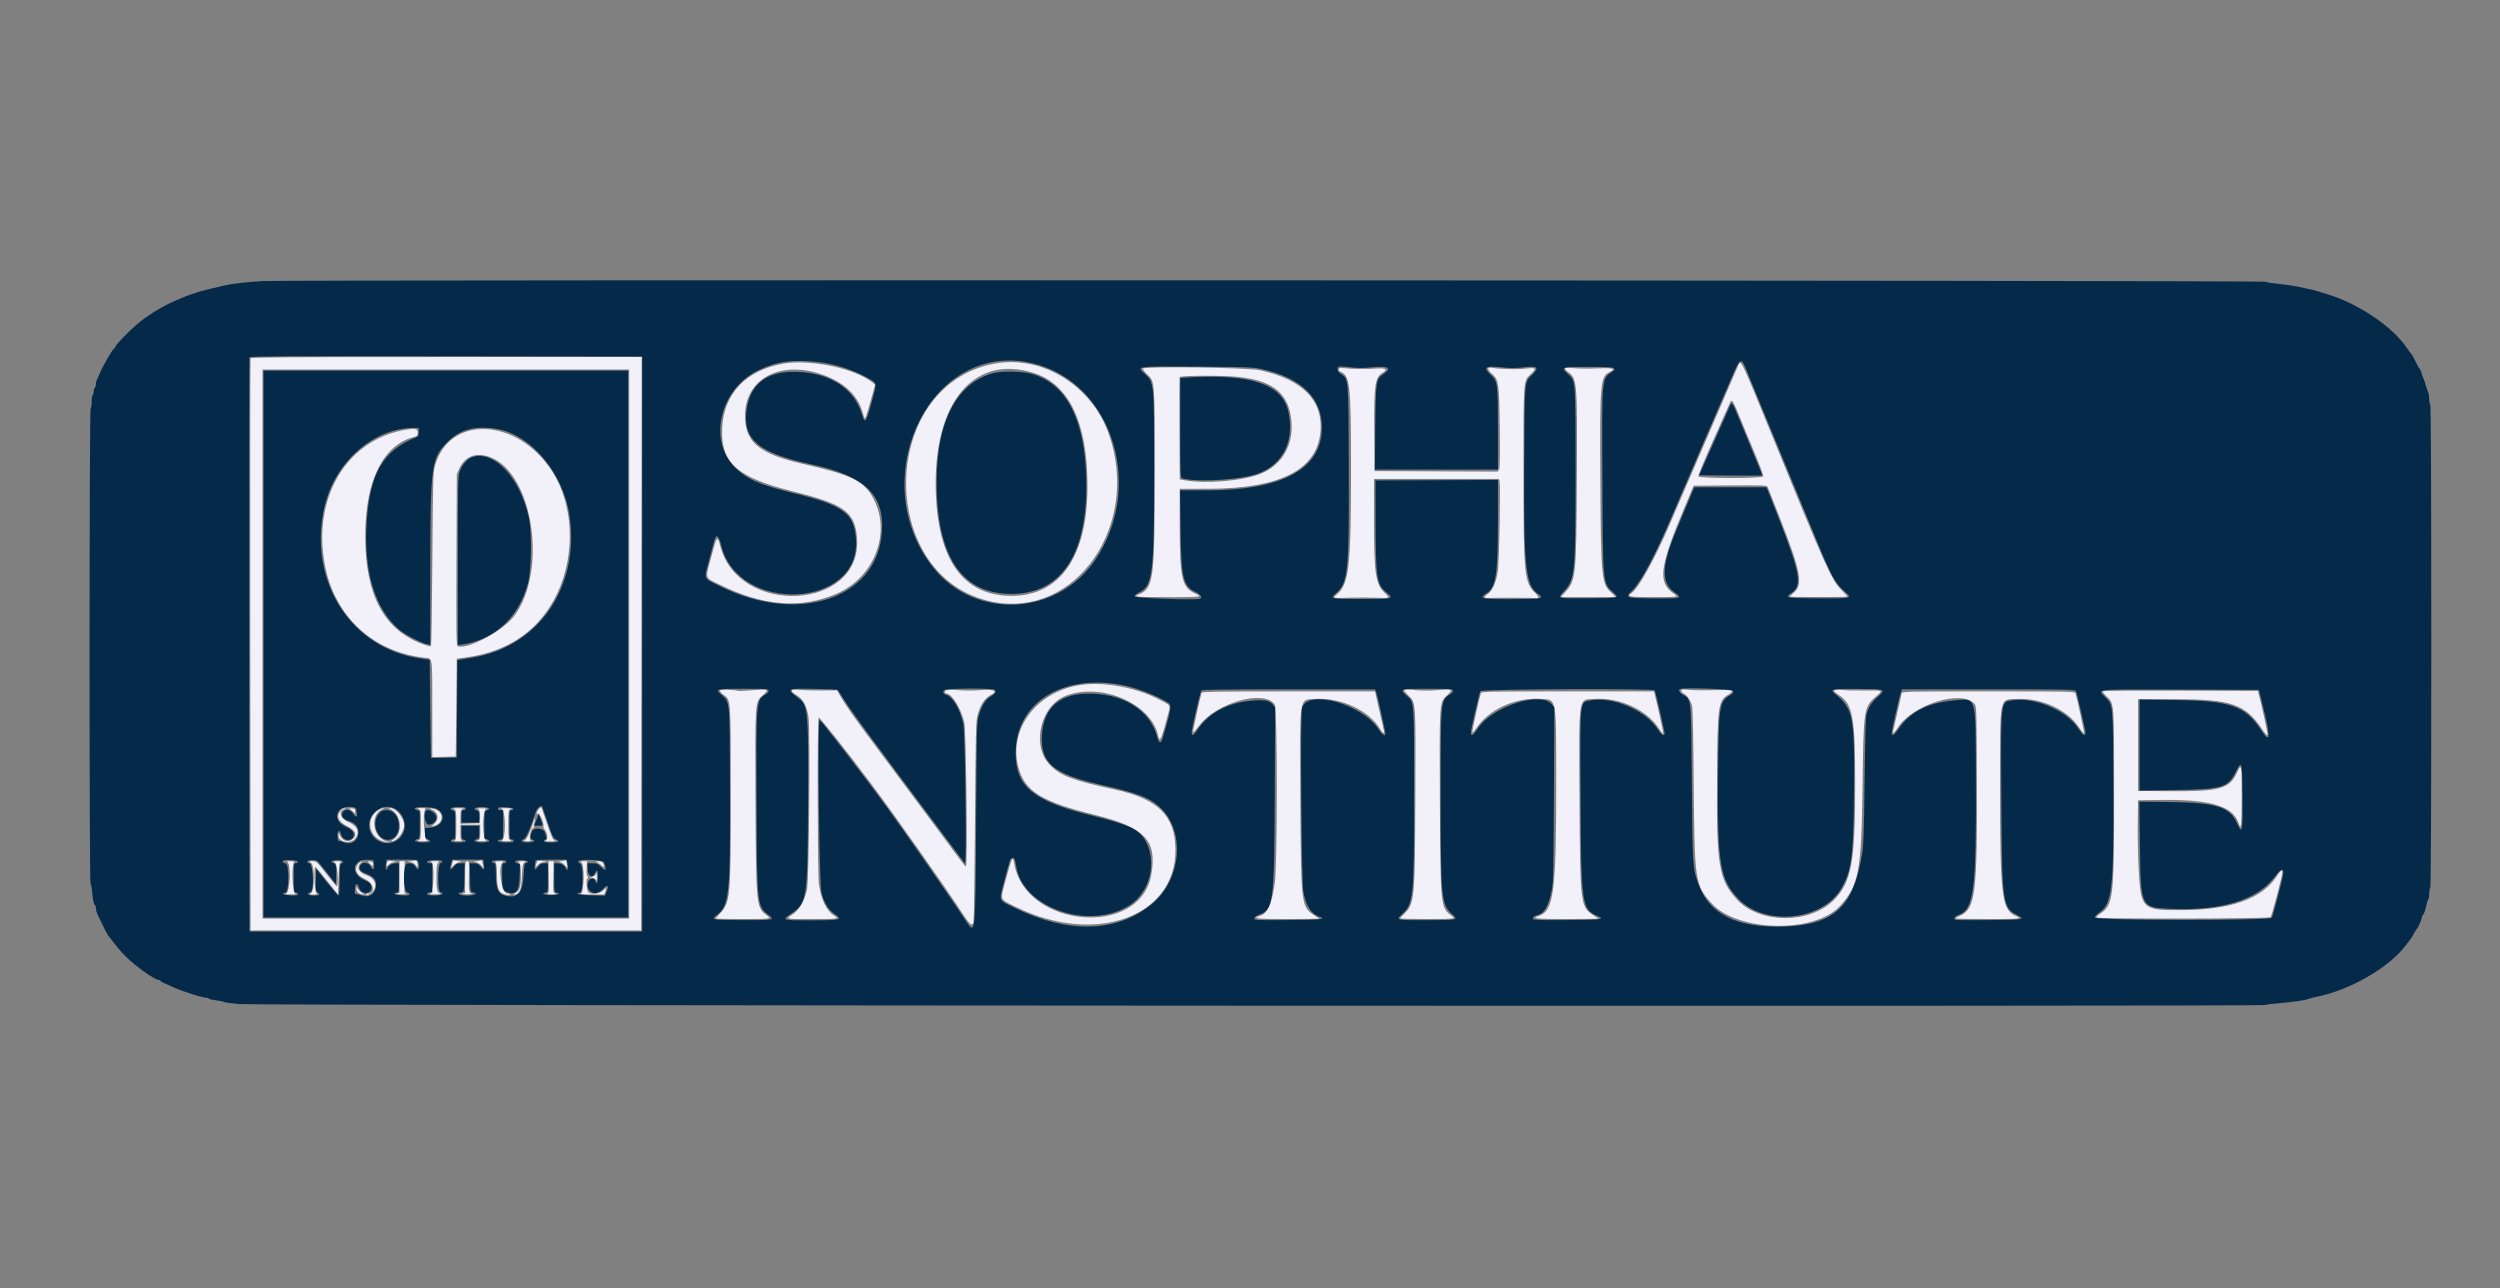 <svg id="eLjaEmurJcC1" xmlns="http://www.w3.org/2000/svg" xmlns:xlink="http://www.w3.org/1999/xlink" viewBox="0 0 1987 1024" shape-rendering="geometricPrecision" text-rendering="geometricPrecision"><rect x="0" y="0" width="1987" height="1024" fill="#808080" stroke="none"/><path d="M199.087,284.803c-.214.566-.298,103.118-.179,227.889l.209,226.851h310.476l.417-455.778h-155.263c-123.45,0-155.347.214-155.66,1.038Zm422.977,4.327c-29.359,5.33-46.83,23.899-48.081,51.117-1.277,27.64,11.709,39.224,56.462,50.381c40.973,10.218,49.244,16.309,50.729,37.366c4.014,56.969-94.002,62.557-108.632,6.19-2.325-8.952-2.742-8.46-7.297,8.584-4.804,17.983-5.435,15.862,6.468,21.768c34.639,17.188,64.331,19.617,92.706,7.586c30.014-12.727,44.088-47.704,30.183-75.011-7.516-14.754-16.671-19.354-56.675-28.469-32.727-7.456-44.341-16.219-45.687-34.46-2.429-32.955,28.549-49.756,64.793-35.141c14.987,6.041,24.634,15.603,28.449,28.191c1.883,6.214,1.734,5.946,2.533,4.525.392-.7,2.245-6.845,4.123-13.661l3.408-12.389-1.903-1.545c-14.083-11.426-49.949-18.956-71.578-15.032Zm168.069-.05c-92.457,17.595-93.585,170.548-1.396,189.206c66.556,13.467,118.135-61.057,92.457-133.599-13.651-38.569-53.317-62.791-91.061-55.607Zm591.27,1.61c-.671,1.61-11.883,27.63-24.908,57.818-13.03,30.193-26.333,61.042-29.562,68.558-11.644,27.064-24.788,50.754-30.094,54.231-4.362,2.856-2.171,3.284,17.024,3.308c19.091.025,20.462-.164,17.074-2.384-13.651-8.947-12.33-20.68,7.69-68.404l7.471-17.799l29.006-.219c26.984-.204,29.061-.114,29.781,1.242.427.8,5.32,13.144,10.869,27.426c15.588,40.108,17.367,50.014,10.124,56.442-1.917,1.704-3.487,3.229-3.487,3.393c0,.273,44.142.268,45.811,0c.378-.06-1.575-2.375-4.347-5.141-8.311-8.311-11.555-15.549-58.434-130.335-21.987-53.839-21.793-53.456-24.018-48.136Zm-473.16,2.33c.005.606,1.47,2.524,3.269,4.262c6.513,6.319,6.254,3.04,6.254,79.626c0,84.4-.849,90.664-12.956,95.681-4.337,1.793-1.719,2.017,23.79,2.017c26.274,0,27.466-.154,21.584-2.757-10.844-4.794-12.548-12.071-12.548-53.536v-29.796l23.184-.065c57.366-.154,86.58-15.39,88.746-46.278c1.694-24.242-14.356-40.322-47.764-47.843-9.91-2.235-93.56-3.403-93.56-1.311Zm155.888.437c-.323.844-.07,1.54.651,1.783c8.226,2.732,8.991,9.235,9.016,76.7.03,78.503-1.555,92.472-11.376,100.569-3.542,2.921-3.005,3.06,9.751,2.529c5.693-.238,14.823-.243,20.288-.01c12.677.541,12.543.611,7.819-4.113-7.138-7.138-8.216-14.873-8.226-59.025l-.01-31.256h99.322l.551,2.206c.81,3.214-.293,61.479-1.321,70.242-1.053,8.937-4.54,16.945-8.356,19.2-2.827,1.674-2.757,3.229.134,2.991c4.958-.407,37.332-.248,38.032.184c2.851,1.759,3.04-1.123.248-3.76-9.275-8.743-9.801-13.894-9.801-95.612c0-76.357-.258-72.949,5.966-78.935c4.729-4.545,3.999-5.181-4.724-4.148-6.304.75-19.9.422-25.588-.611-4.496-.815-4.933,1.023-1.043,4.401c5.777,5.022,6.075,6.989,6.547,43.362.288,22.603.139,31.624-.551,32.92l-.954,1.778-98.046-.427-.219-31.013c-.263-37.6.556-43.477,6.552-47.018c4.312-2.548,2.722-3.989-3.87-3.517-7.993.571-21.54.452-26.299-.233-3.284-.477-4.054-.333-4.496.815Zm179.907-.686c-.288.467.641,1.704,2.062,2.752c7.471,5.494,7.571,6.652,7.183,84.285-.392,78.91-.676,81.573-9.672,91.334l-3.194,3.462h21.853c12.022,0,21.857-.094,21.857-.209s-1.475-1.54-3.279-3.169c-8.013-7.243-8.405-11.162-8.902-88.647-.502-78.324-.109-83.024,7.273-86.839c5.767-2.986,2.841-3.562-14.133-2.807-4.327.194-10.715.045-14.197-.333-4.158-.447-6.508-.392-6.85.169ZM500.074,511.863v218.162h-291.435v-436.325h291.435v218.162ZM821.856,296.522c28.017,9.011,42.528,39.706,42.498,89.909-.03,55.915-21.699,87.182-60.431,87.182-38.345,0-58.782-28.464-60.212-83.868-1.808-70.088,30.446-108.567,78.145-93.222Zm161.731,2.98c26.582,2.707,39.09,11.873,42.309,30.988c3.517,20.889-5.489,38.36-23.681,45.935-14.053,5.852-43.765,8.375-61.266,5.196l-3.313-.601-.214-40.138c-.119-22.081-.04-40.61.179-41.177.492-1.287,33.929-1.436,45.985-.204Zm401.159,36.84c3.929,9.563,9.379,22.727,12.106,29.259c2.727,6.527,4.759,12.399,4.516,13.04-.676,1.759-50.839,1.734-51.514-.025-.253-.656,4.665-12.667,10.924-26.701c6.259-14.029,12.27-27.521,13.358-29.98c2.519-5.688,2.141-6.205,10.611,14.406ZM320.823,341.856c-46.06,8.634-72.701,54.405-62.552,107.464c7.749,40.496,38.221,68.866,78.806,73.372c7.009.78,6.488-2.474,6.503,40.734l.015,38.32l18.629-.467.825-77.743l7.869-1.103c34.252-4.824,58.876-22.394,72.368-51.648c14.317-31.038,12.444-70.351-4.59-96.446-27.988-42.87-82.105-44.872-93.192-3.448-1.227,4.585-1.441,13.159-1.853,73.635-.258,37.64-.745,68.712-1.078,69.05-.333.333-3.274-.378-6.527-1.58-31.018-11.45-45.727-39.04-45.757-85.825-.03-44.266,14.207-72.82,39.438-79.094c1.927-.482,2.275-.998,2.275-3.373c0-3.174-2.181-3.537-11.177-1.848Zm68.692,21.45c34.137,12.777,45.985,90.073,19.334,126.128-8.778,11.868-37.287,27.148-45.081,24.157-1.098-.422-1.212-8.549-.984-68.578l.263-68.106l1.922-4.247c4.595-10.154,13.418-13.517,24.545-9.354ZM855.671,544.932c-33.203,6.572-53.928,35.464-46.338,64.599c5.022,19.279,18.181,27.56,60.411,38.017c40.411,10.005,50.322,20.551,45.215,48.116-9.265,50.044-100.405,41.902-108.94-9.727-1.058-6.403-1.724-4.992-7.064,14.972-4.029,15.077-4.744,13.418,8.589,19.98c62.955,30.973,127.052,7.953,126.709-45.508-.174-27.014-13.666-40.377-48.365-47.903-33.874-7.347-43.283-10.944-51.713-19.796-14.734-15.464-7.099-47.123,13.214-54.798c28.345-10.705,67.813,6.527,73.088,31.907c1.252,6.026,2.802,2.628,8.057-17.665c1.843-7.119,2.464-6.309-9.265-12.136-19.155-9.518-45.384-13.666-63.6-10.059Zm-283.566,3.974c0,.631,1.152,1.997,2.568,3.045c6.413,4.739,6.125.974,6.125,79.964c0,82.577-.238,85.115-8.808,94.409-1.759,1.908-3.199,3.616-3.199,3.79c0,.179,9.687.323,21.525.323c22.449,0,23.02-.089,19.155-2.946-8.495-6.284-8.644-7.759-8.996-90.425-.353-81.777-.571-78.781,6.135-84.812c4.958-4.461,4.222-4.764-8.808-3.651-5.514.472-10.482.715-11.033.541-3.577-1.118-14.664-1.297-14.664-.238Zm57.748-.546c-1.138,1.143-.651,1.734,3.557,4.352c4.923,3.06,7.839,8.46,9.16,16.949c1.485,9.533.482,130.668-1.138,137.369-2.563,10.621-6.259,16.562-12.821,20.63-4.411,2.737-3.532,2.881,17.178,2.827c21.033-.055,21.52-.139,16.959-2.956-5.902-3.646-10.213-12.722-11.922-25.096-1.113-8.038-1.257-132.203-.154-132.203c1.093,0,22.473,27.009,41.614,52.572c18.842,25.166,59.308,82.611,72.443,102.834c6.13,9.448,7.849,10.879,9.001,7.491.348-1.028.884-37.257,1.192-80.52.502-69.745.72-79.243,1.952-83.868c2.285-8.609,5.653-13.77,10.7-16.403c5.986-3.13,2.375-4.774-8.356-3.8-4.843.437-11.753.457-16.453.04-4.456-.392-8.942-.517-9.965-.278-1.977.462-2.623,2.891-.77,2.891c4.451,0,11.634,11.421,14.396,22.886c1.52,6.314,2.722,114.548,1.272,114.548-.392,0-2.548-2.514-4.794-5.589-5.569-7.62-38.261-51.554-64.539-86.725-20.501-27.436-26.467-35.906-31.053-44.102l-1.977-3.537-12.051.129c-6.627.07-14.471-.139-17.431-.472-2.961-.328-5.663-.318-6.001.03Zm486.205.377c0,.477,1.451,2.245,3.229,3.934c6.17,5.872,5.996,3.328,5.643,82.279-.363,81.022-.596,83.337-9.344,91.816-1.56,1.515-2.841,2.961-2.841,3.214c0,.248,9.687.457,21.525.457c22.424,0,22.995-.084,19.21-2.782-8.45-6.016-8.644-7.958-9.056-89.119-.412-81.966-.551-79.904,5.728-85.865c5.112-4.853,4.371-5.211-8.44-4.083-4.938.432-11.57.462-15.32.07-8.937-.934-10.333-.924-10.333.079Zm220.229.293c0,.75.939,1.793,2.091,2.32c2.265,1.033,4.913,4.814,6.388,9.125.641,1.863,1.093,22.399,1.441,65.23.616,74.842,1.093,77.932,14.262,92.343c20.804,22.767,81.583,24.033,101.866,2.126c15.002-16.209,17.168-27.62,18.003-94.886.765-61.941.974-63.337,10.76-71.767c5.738-4.938,5.703-4.958-8.475-4.689-6.945.134-15.325-.07-18.629-.442-6.999-.795-8.132.522-3.12,3.621c11.828,7.307,13.661,17.153,13.641,73.277-.02,59.487-3.095,76.009-16.731,89.859-19.155,19.453-59.11,19.374-77.192-.154-14.52-15.688-16.403-27.073-15.931-96.332.392-58.355.874-61.782,9.339-66.78c1.61-.949,2.782-2.146,2.608-2.658-.318-.939-2.007-.989-19.622-.571-4.784.114-11.396-.06-14.699-.392-5.266-.522-6.001-.427-6.001.77Zm334.986.363c-.238.387,1.038,2.131,2.832,3.885c6.443,6.294,6.19,3.035,6.185,79.05-.005,81.677-.626,86.963-10.973,93.823-1.942,1.287-3.318,2.687-3.06,3.105.785,1.272,137.429,1.008,138.417-.268.954-1.227,9.334-33,9.334-35.394c0-2.697-1.321-1.913-4.128,2.464-11.878,18.509-37.073,27.342-78.006,27.342-29.493,0-30.491-1.058-32.155-34.137-.487-9.687-.775-25.618-.636-35.409l.253-17.799l17.387-.253c39.8-.576,57.992,4.769,62.473,18.36c2.086,6.309,2.524,2.673,2.524-21.003c0-25.856-.229-26.989-3.815-18.996-5.807,12.946-13.84,15.067-55.384,14.664l-23.184-.224v-72.86h29.806c44.207,0,55.424,3.875,68.772,23.76c2.618,3.895,4.158,5.559,4.327,4.67.238-1.217-3.701-19.597-6.622-30.913l-1.068-4.138-61.424-.214c-33.78-.114-61.613.104-61.852.487ZM955.048,550.57c-1.197,3.651-7.104,30.72-6.865,31.435.164.487,2.275-1.788,4.699-5.052c13.691-18.47,52.16-29.304,60.237-16.969c2.295,3.502,2.295,127.995,0,142.635-2.633,16.82-5.579,23.184-11.704,25.28-6.413,2.196-3.452,2.538,21.843,2.538c14.078,0,25.449-.144,25.275-.318-.174-.179-2.096-1.48-4.277-2.901-10.064-6.557-10.288-8.48-10.74-92.502-.457-84.032-1.326-78.434,12.27-79.223c20-1.157,42.443,9.27,50.883,23.641c2.23,3.79,3.964,4.675,3.244,1.654-.243-1.023-1.739-7.64-3.328-14.694-1.585-7.059-3.075-13.671-3.313-14.699l-.427-1.863h-68.732c-54.251,0-68.796.219-69.065,1.038Zm221.942.413c-1.495,4.913-7.119,30.427-6.865,31.177.169.497,1.57-.959,3.115-3.234c10.427-15.39,31.112-24.759,51.758-23.442c12.354.785,11.838-2.091,11.883,66.079.06,87.177-1.903,102.318-13.775,106.401-6.19,2.126-3.08,2.474,22.036,2.474c14.078,0,25.454-.144,25.28-.318-.174-.179-2.101-1.48-4.277-2.901-10.059-6.547-10.333-8.932-10.765-93.237-.427-83.148-1.267-77.634,11.972-78.483c20.139-1.292,41.614,8.644,51.286,23.725c1.56,2.439,3.025,4.252,3.249,4.029.343-.343-3.611-18.892-6.443-30.198l-.879-3.522h-68.563c-64.579,0-68.593.084-69.01,1.451Zm334.519,0c-.318,1.143-4.138,17.943-6.771,29.806-.661,2.976.666,2.166,3.313-2.022c11.843-18.743,50.853-31.038,61.3-19.324c1.614,1.813,1.659,3.209,1.903,62.001.363,87.494-1.217,100.544-12.871,106.098-2.389,1.138-4.347,2.255-4.347,2.484-.005.224,11.545.412,25.663.412c26.984,0,27.684-.079,22.275-2.519-11.058-4.987-12.335-15.747-12.33-104.285c0-71.255-.72-67.5,13.045-68.126c19.796-.904,40.148,8.326,49.656,22.528c2.116,3.149,3.979,5.325,4.143,4.829.248-.75-5.449-27.014-6.92-31.882-.407-1.366-4.421-1.451-69.04-1.451-64.634,0-68.632.084-69.02,1.451ZM428.784,642.501c-.73.556-1.624,1.937-1.982,3.07-.571,1.798-.492,1.922.626.998c1.316-1.093,5.673,9.125,4.421,10.372-.273.278.015,1.093.641,1.813c2.434,2.802,3.378,7.68,1.714,8.897-1.321.964-.889,1.098,3.408,1.053c3.621-.04,4.451-.243,3.144-.77-1.391-.561-2.697-3.492-6.07-13.606-2.365-7.094-4.362-12.881-4.436-12.866s-.735.482-1.465,1.038ZM270.879,644.18c-4.178,4.446-2.067,9.066,5.926,12.965c6.527,3.189,7.382,7.685,2.032,10.725-2.837,1.61-6.686-.005-8.43-3.532l-1.292-2.618-.02,2.598c-.035,5.166,9.622,6.766,13.219,2.191c3.905-4.958,1.952-9.91-5.117-13.01-6.662-2.921-8.644-8.42-3.746-10.392c1.182-.477,1.371-.76.532-.79-.715-.03-2.116.81-3.105,1.863Zm6.572-1.684c.179.099,1.346,1.083,2.598,2.186l2.275,2.007v-2.007c0-1.654-.452-2.037-2.598-2.186-1.426-.104-2.449-.104-2.275,0Zm23.417,1.341c-11.316,6.9-7.481,23.388,5.882,25.28l3.313.472-3.179-1.038c-11.098-3.616-12.911-21.296-2.618-25.504c1.078-.442,1.222-.695.412-.73-.681-.025-2.399.656-3.81,1.52Zm9.195-.78c8.882,3.701,10.606,19.225,2.668,24.063-1.47.899-2.156,1.629-1.525,1.634c4.183.01,10.035-7.521,10.035-12.916c0-5.723-6.513-13.661-11.093-13.522-1.704.05-1.709.065-.084.74Zm22.558.06c1.808.725,1.863,1.093,1.863,12.394s-.055,11.664-1.863,12.389c-1.386.561-.487.745,3.522.72c3.487-.02,4.65-.233,3.308-.606-2.325-.646-3.666-22.086-1.54-24.649.745-.894.149-1.093-3.12-1.048-3.254.04-3.671.194-2.171.8Zm10.7.353c5.037,2.191,5.926,7.476,1.893,11.247l-2.524,2.355l2.603-.745c7.556-2.166,7.67-11.108.169-13.189-4.287-1.192-5.291-1.038-2.141.333Zm17.452-.353c1.813.725,1.863,1.078,1.863,12.722c0,11.758-.035,11.982-1.863,12.335-1.023.194.373.363,3.105.373s4.317-.154,3.517-.363c-1.212-.318-1.446-1.366-1.446-6.527v-6.145h15.727v5.822c0,5.261-.179,5.892-1.863,6.567-1.406.566-.646.74,3.105.705c2.732-.02,4.367-.204,3.626-.397-3.358-.899-3.378-24.5-.02-25.389.75-.204-.874-.363-3.606-.363s-4.312.169-3.517.378c1.783.467,2.469,2.976,2.126,7.774l-.263,3.661-15.315.477v-5.44c0-4.868.194-5.519,1.863-6.19c1.391-.561.512-.75-3.522-.75-4.029,0-4.913.189-3.517.75Zm37.962-.045c3.428,1.386,3.433,24.441.01,25.116-.964.189.671.368,3.631.402c3.984.045,4.898-.134,3.517-.69-1.808-.725-1.863-1.088-1.863-12.389s.055-11.669,1.863-12.394c1.396-.561.512-.75-3.517-.75-3.77,0-4.858.214-3.641.705Zm25.563,9.27c-2.399,7.879-5.713,14.948-7.307,15.593-1.346.541-.77.705,2.36.671c2.275-.02,3.487-.214,2.687-.422-2.211-.576-.392-10.189,1.927-10.189.392,0,.522-.497.293-1.103-.233-.601-.025-2.146.462-3.423.487-1.282.72-2.494.522-2.692s-.626.507-.944,1.565ZM307.669,685.585c-.83,3.1-.566,3.388,1.411,1.53c1.053-.989,2.792-1.798,3.865-1.798c2.692,0,1.853-.502-1.768-1.063-2.608-.402-3.09-.214-3.507,1.331Zm18.951-1.098c-3.11.556-3.154.601-.681.71c1.764.079,3.194.835,4.347,2.3c1.575,2.002,1.714,2.042,1.714.482c0-2.106-.825-4.362-1.535-4.203-.293.065-2.022.383-3.845.71Zm33.532-.561c0,.084-.363,1.431-.81,2.981l-.81,2.822l2.305-2.206c1.267-1.212,3.184-2.206,4.257-2.206c1.078,0,1.803-.134,1.61-.298-.373-.323-6.552-1.356-6.552-1.093Zm18.628.561c-2.648.472-2.846.616-.994.71c1.336.07,3.224,1.078,4.471,2.394l2.156,2.275-.532-2.067c-.288-1.138-.532-2.538-.537-3.105-.005-.571-.293-.984-.631-.919-.343.065-2.111.383-3.934.71Zm48.151-.154c-.174.313-.556,1.58-.854,2.817l-.537,2.245l2.042-2.042c1.167-1.162,3.005-2.037,4.287-2.037c1.232,0,2.091-.134,1.898-.298-.74-.636-6.542-1.217-6.835-.686Zm18.912.154c-2.479.442-2.752.621-1.093.71c1.401.075,3.03,1.108,4.431,2.807c1.222,1.48,1.992,2.012,1.719,1.177-.278-.835-.502-2.419-.502-3.522c0-1.098-.283-1.947-.621-1.883-.343.065-2.111.383-3.934.71Zm-217.358.795c3.015,1.908,2.091,23.596-1.058,24.863-1.326.537-.368.73,3.567.73c4.029,0,4.913-.189,3.517-.75-2.186-.874-2.951-22.563-.869-24.644.775-.775.179-.989-2.687-.979-2.603.005-3.328.238-2.469.78Zm19.066.859c2.648,2.648,2.499,21.674-.184,23.551-1.788,1.252-1.739,1.287,1.714,1.287c3.234,0,3.438-.114,2.255-1.302-1.426-1.426-2.002-21.584-.591-20.71.387.238,4.58,5.286,9.314,11.207l8.604,10.77.417-12.434c.328-9.826.671-12.598,1.654-13.214.889-.561.194-.79-2.459-.795-3.587-.015-3.646.025-1.863,1.272c1.848,1.297,2.991,18.643,1.217,18.554-.343-.02-4.093-4.491-8.336-9.935-7.188-9.235-7.908-9.905-10.556-9.905h-2.841l1.654,1.654Zm37.401.264c-3.845,4.093-1.823,9.22,4.744,12.046c7.258,3.12,9.279,11.704,2.757,11.704-.507,0-1.118.318-1.361.705-1.053,1.704,3.85-.283,5.325-2.161c3.825-4.858,1.525-10.874-4.983-13.035-6.244-2.071-8.36-6.13-4.968-9.523.909-.909,1.346-1.654.969-1.654-.373,0-1.49.864-2.484,1.917Zm8.137-.825c.681.581,1.709,1.575,2.275,2.216.864.969,1.038.82,1.038-.894c0-1.649-.447-2.086-2.28-2.211-1.932-.134-2.086,0-1.033.889Zm24.426,11.495v12.588l-2.071.576c-1.272.353.164.566,3.726.546c3.189-.015,4.938-.194,3.895-.392-1.903-.368-1.903-.383-1.659-13.139l.248-12.767h-4.138v12.588Zm25.528-11.545c2.638,1.927,1.649,23.944-1.108,24.709-1.292.363.104.581,3.726.596c3.189.005,5.236-.184,4.555-.427-2.822-1.008-3.313-2.971-3.313-13.189c0-8.107.263-10.392,1.302-11.43c1.182-1.182.944-1.302-2.643-1.302-3.368,0-3.736.149-2.519,1.043Zm26.632,11.545v12.588l-2.071.576c-1.272.353.164.566,3.726.546c3.189-.015,4.958-.194,3.934-.387-2.548-.492-2.871-2.419-2.553-15.062.263-10.392.204-10.849-1.381-10.849s-1.654.551-1.654,12.588Zm24.256-11.594c.631.631.994,3.86.998,8.902.005,9.275,1.033,13.696,3.557,15.265c2.31,1.436,7.471,2.444,6.781,1.321-.278-.447-1.202-.815-2.052-.815-4.694,0-7.864-22.25-3.532-24.773c1.128-.656.541-.849-2.648-.869s-3.88.194-3.105.969Zm18.733.308c1.018,1.013,1.302,3.184,1.302,9.895c0,9.771-.889,12.553-4.53,14.143-1.431.621-1.903,1.103-1.103,1.123c4.426.099,6.026-3.373,6.463-14.038.358-8.738.626-10.233,2.022-11.252c1.48-1.078,1.326-1.172-1.922-1.172-3.209,0-3.413.119-2.23,1.302Zm23.492,11.465c.243,12.757.243,12.772-1.659,13.139-1.043.199.522.387,3.482.422c4.068.045,4.913-.124,3.477-.705-1.888-.755-1.903-.889-1.659-13.194l.248-12.429h-4.138l.248,12.767Zm26.184-11.465c2.365,2.365,1.878,23.358-.561,24.336-1.267.512,1.376.77,8.301.805l10.164.05.805-2.121c1.311-3.443.954-3.691-1.61-1.128-2.529,2.529-8.798,3.418-11.599,1.649-1.525-.969-2.31-10.348-.934-11.202.725-.447.725-.874-.005-1.754-.606-.73-.84-3.179-.626-6.552l.343-5.385h-2.787c-2.533,0-2.673.119-1.49,1.302Zm12.479-.338c.914.507,2.494,1.679,3.522,2.603c1.987,1.803,2.489.815,1.003-1.967-.581-1.083-1.719-1.59-3.517-1.575-2.394.025-2.499.119-1.008.939Zm-1.242,9.364c0,.666-1.207,1.565-2.687,1.992-2.588.75-2.608.78-.457.854c1.232.04,2.618.725,3.08,1.52.671,1.152.849.725.869-2.067.015-1.937-.164-3.522-.387-3.522-.229,0-.417.551-.417,1.222ZM283.218,706.434c-.07,2.593,3.582,5.216,5.936,4.267.681-.273.586-.442-.268-.482-1.406-.07-4.406-3.005-5.146-5.032-.253-.686-.487-.124-.522,1.247Z" fill="#f2f0f8"/><path d="M209.052,223.379c-11.992.69-25.434,2.166-29.388,3.224-1.595.422-6.438,1.56-10.765,2.519-22.384,4.968-44.361,15.424-59.904,28.494-5.916,4.978-17.089,16.478-17.094,17.595c0,.532-.303,1.093-.671,1.242-1.684.695-10.074,15.265-12.787,22.215-.447,1.143-1.138,2.717-1.54,3.507-.402.795-.735,2.355-.735,3.472s-.373,2.26-.825,2.543c-.457.283-.83,1.585-.83,2.896c0,1.316-.373,2.618-.83,2.901-.452.278-.825,2.702-.825,5.38s-.373,5.102-.83,5.38c-1.083.671-1.152,377.956-.07,377.956.417,0,.949,2.325,1.182,5.171.601,7.268,1.426,11.386,2.29,11.386.407,0,.735,1.083.735,2.404c0,1.326.7,3.84,1.555,5.589.859,1.754,2.812,5.782,4.347,8.952c1.535,3.174,3.085,6.155,3.438,6.627c7.645,10.154,10.253,13.283,14.729,17.695c7.759,7.65,22.886,18.345,25.946,18.345.725,0,1.321.283,1.321.631c0,.576,2.156,1.664,10.76,5.43c7.566,3.308,22.449,8.013,25.345,8.013c1.033,0,2.086.338,2.345.75.253.407,2.772,1.013,5.603,1.341c2.827.328,5.713.929,6.418,1.331.7.402,6.115,1.152,12.037,1.669c14.148,1.232,1605.546,2.007,1609.918.785c1.595-.442,7.372-1.172,12.836-1.614c10.526-.854,19.612-2.225,22.354-3.368.909-.383,3.517-1.058,5.792-1.51c27.009-5.335,58.459-23.571,71.618-41.529c1.138-1.555,2.444-3.244,2.896-3.76.78-.879,1.401-1.898,3.934-6.458.571-1.028,1.247-2.052,1.505-2.28.919-.805,4.083-7.993,4.083-9.265c0-.71.492-1.699,1.088-2.196.601-.502,1.605-3.363,2.23-6.364s1.441-5.638,1.808-5.867c.368-.229.671-2.235.671-4.456c0-2.225.373-4.272.825-4.555.551-.338.83-65.259.83-192.083c0-126.818-.278-191.74-.83-192.078-.452-.283-.825-2.171-.825-4.203c0-2.027-.338-4.332-.75-5.127-.407-.79-1.187-3.115-1.729-5.161-.537-2.052-1.495-4.843-2.121-6.21s-1.381-3.512-1.674-4.769-.854-2.484-1.242-2.722c-.392-.243-1.853-2.832-3.249-5.757-1.396-2.921-3.01-5.797-3.587-6.383s-2.32-2.931-3.875-5.206c-11.371-16.656-39.021-35.101-63.327-42.24-2.732-.805-5.897-1.778-7.039-2.171-1.138-.392-3.929-1.103-6.21-1.585-2.275-.482-6.746-1.446-9.935-2.141-3.184-.695-9.707-1.619-14.486-2.057-4.784-.432-9.811-1.237-11.177-1.788-2.752-1.113-1572.194-1.649-1591.294-.541Zm301.37,288.484v228.51h-312.13l-.214-227.68c-.114-125.228-.035-228.152.184-228.719.313-.83,32.001-.998,156.276-.83l155.884.209v228.51ZM651.999,288.017c12.369,1.525,25.742,5.887,37.178,12.126c7.998,4.362,7.874,3.86,4.252,17.238-5.032,18.614-6.031,20.069-8.326,12.166-6.011-20.675-25.221-33.199-52.145-34.003-23.949-.71-37.317,9.94-39.761,31.688-2.529,22.478,10.427,33.02,51.35,41.778c43.208,9.245,58.712,24.247,56.367,54.539-4.073,52.523-66.541,73.108-128.606,42.384-13.73-6.796-12.896-4.848-8.788-20.457c1.654-6.294,3.452-13.114,3.989-15.166c1.659-6.329,3.691-5.161,5.772,3.313c13.422,54.728,110.927,50.203,107.047-4.968-1.47-20.968-9.836-27.044-51.097-37.113-25.28-6.17-35.116-10.477-44.54-19.498-22.354-21.395-12.707-62.86,18.102-77.808c14.699-7.133,28.092-8.827,49.204-6.219Zm162.49-.496c66.695,10.492,97.246,95.929,56.213,157.215-30.004,44.818-95.527,48.206-128.77,6.667-54.157-67.674-6.085-176.256,72.557-163.881Zm572.701,4.525c7.283,17.516,48.563,117.668,55.19,133.892c13.025,31.907,16.165,37.724,23.984,44.415c6.115,5.236,5.598,5.36-21.286,5.211-25.911-.144-27.064-.378-21.117-4.312c8.36-5.534,6.855-15.131-8.703-55.424-4.744-12.3-9.24-23.76-9.98-25.464l-1.351-3.105h-57.291l-5.276,12.628c-2.901,6.94-6.756,16.16-8.564,20.486-12.22,29.234-12.806,42.627-2.191,50.252c7.024,5.047,6.403,5.221-17.903,4.983-20.879-.204-21.326-.387-15.325-6.383c7.198-7.198,17.978-27.466,31.713-59.611c11.167-26.13,43.909-102.064,49.015-113.679c4.689-10.66,6.031-11.237,9.086-3.89Zm-383.375,1.55c30.725,6.945,46.835,22.856,46.835,46.253c0,32.856-31.331,49.895-91.757,49.895h-21.013l.412,29.597c.566,40.267,1.967,46.368,11.763,51.161c4.62,2.26,6.085,4.833,3.105,5.454-5.156,1.083-51.117-.601-51.365-1.878-.174-.909.979-1.952,3.522-3.184c10.859-5.256,12.027-14.674,12.032-96.938.005-70.321.035-69.999-7.72-77.097-6.408-5.862-7.188-5.762,42.423-5.425c41.549.283,43.914.383,51.762,2.161Zm70.843-1.51c4.357.571,9.101.522,15.886-.169c12.672-1.292,16.055.71,9.051,5.35-5.931,3.924-6.15,5.365-6.527,43.005l-.328,32.91h97.832v-31.42c0-36.87-.229-38.668-5.479-43.606-6.681-6.279-4.913-7.6,8.276-6.19c6.965.74,11.132.76,16.875.06c11.892-1.446,13.616-.025,7.322,6.036-5.976,5.757-5.762,3.358-6.115,68.911-.447,83.953,1.088,98.582,11.013,105.085c5.449,3.572,3.204,4.024-20.581,4.118-24.927.099-27.009-.387-20.218-4.709c7.292-4.64,8.892-14.972,8.897-57.515l.01-32.503-97.286.427.06,33.949c.075,43.223.984,49.005,8.668,55.18c6.145,4.943,5.534,5.097-19.861,5.097-24.828,0-25.33-.109-20.422-4.421c9.761-8.569,10.601-16.771,10.278-100.152-.278-72.835-.03-69.939-6.354-74.44-2.419-1.724-3.308-4.044-2.037-5.32.745-.74,3.621-.656,11.038.318Zm207.979.65c.889.914.73,1.351-.899,2.484-8.902,6.2-8.544,2.365-8.147,86.655.387,82.527.313,81.737,8.405,88.841c5.365,4.709,5.559,4.665-19.602,4.799-25.509.134-24.664.383-19.259-5.628c8.664-9.637,9.111-14.232,9.116-93.803c0-75.433.184-73.044-6.026-78.796-6.031-5.589-5.613-5.733,16.244-5.693c14.803.03,19.334.288,20.168,1.143ZM209.469,511.863v217.333h289.776v-434.666h-289.776v217.333ZM789.378,296.601c-30.759,8.296-46.656,41.932-44.808,94.797c1.883,53.834,21.624,80.654,59.353,80.654c40.481,0,61.36-32.896,59.343-93.485-1.55-46.566-16.194-73.938-43.596-81.499-7.402-2.047-23.532-2.295-30.292-.467Zm153.434,3.507l-4.764.298v39.646c0,37.029.099,39.671,1.451,40.099c9.125,2.881,37.545,1.843,54.435-1.982c23.76-5.385,35.623-25.484,30.069-50.938-4.809-22.031-29.716-30.352-81.191-27.123Zm432.053,22.633c-.661,1.56-6.423,14.575-12.806,28.916l-11.609,26.08l24.922.219c13.706.119,25.047.089,25.206-.065.154-.159-3.289-8.827-7.655-19.264-4.362-10.437-9.607-23.075-11.649-28.082-4.491-11.013-4.863-11.46-6.408-7.804ZM395.337,341.007c27.237,4.764,52.791,35.747,57.475,69.701c7.769,56.243-24.883,103.381-77.559,111.995-4.436.725-8.897,1.475-9.92,1.669l-1.853.353-.214,38.693-.219,38.693-10.139.229c-5.579.129-10.228.129-10.333,0-.099-.124-.378-17.719-.621-39.1l-.432-38.867-7.451-1.063c-54.758-7.799-88.776-60.386-76.66-118.492c7.655-36.696,38.747-64.748,71.767-64.748h3.651v3.328c0,2.856-.323,3.457-2.275,4.247-26.06,10.526-36.517,28.435-39.085,66.914-2.648,39.637,6.542,69.805,26.274,86.263c4.347,3.626,17.332,10.362,21.505,11.152l2.687.512.025-55.781c.03-86.645.75-92.308,13.333-105.09c10.238-10.397,22.568-13.661,40.044-10.606Zm-19.796,22.23c-4.049,1.292-8.678,6.532-10.253,11.599-1.282,4.138-1.411,10.71-1.411,71.206v66.65l2.071-.253c26.383-3.239,46.293-21.301,53.566-48.598c2.931-10.988,3.363-40.705.77-52.572-6.87-31.445-27.466-53.551-44.743-48.032Zm514.903,180.96c11.957,2.091,28.415,8.341,38.419,14.585c2.484,1.555,1.719,5.981-4.873,28.216-1.262,4.252-2.926,3.919-4.113-.83-5.549-22.156-28.32-35.931-57.515-34.793-21.49.84-33.308,12.404-34.242,33.511-.959,21.793,9.19,30.297,46.179,38.703c29.781,6.771,38.593,10.03,46.884,17.357c21.241,18.773,18.34,57.753-5.782,77.654-27.486,22.672-66.347,23.775-108.681,3.085-13.457-6.577-12.767-5.067-9.006-19.632c4.983-19.294,5.246-20.049,7.014-20.049c1.689,0,2.076.864,2.961,6.622c5.122,33.367,59.169,51.504,90.714,30.442c15.246-10.179,21.078-32.905,12.702-49.482-5.191-10.273-12.26-13.735-43.978-21.545-45.901-11.301-59.889-22.856-59.889-49.462c0-39.353,35.697-62.686,83.207-54.38Zm-279.587,4.709c.179.934-.735,2.042-2.603,3.14-7.268,4.292-7.317,4.863-6.955,85.358.373,81.792.487,82.944,9.25,89.626c5.519,4.213,4.992,4.322-19.955,4.277-24.525-.045-25.856-.288-21.008-3.875c10.005-7.397,10.988-16.711,10.621-100.485-.328-74.067.273-68.29-7.879-75.701-3.885-3.532-2.35-3.845,18.619-3.815c17.988.03,19.657.154,19.91,1.475Zm54.798-.616c.368.229,2.906,4.049,5.638,8.495c4.704,7.66,22.578,31.972,73.476,99.968l22.314,29.806.263-4.555c.884-15.156-.512-101.732-1.724-106.804-2.846-11.912-8.291-21.281-13.268-22.831-2.384-.745-3.135-1.997-2.225-3.701.894-1.674,38.886-1.957,40.536-.308c1.396,1.401.233,3.229-3.333,5.231-3.999,2.25-7.228,7.516-9.443,15.4-1.545,5.519-1.649,9.573-2.096,84.449-.551,91.777-.397,90.391-8.668,77.609-8.385-12.956-46.825-68.265-61.703-88.786-15.3-21.107-52.13-68.906-53.963-70.038-1.843-1.143-.402,131.11,1.5,137.672c2.295,7.918,5.444,13.09,9.881,16.219c7.114,5.012,6.254,5.276-17.461,5.365-23.586.089-24.247-.099-17.183-4.848c13.318-8.957,13.636-10.924,14.058-87.216.412-73.858-.01-78.692-7.347-84.315-10.333-7.913-10.208-7.993,12.146-7.566c9.866.184,18.236.527,18.604.755Zm489.155.616c.179.924-.71,2.027-2.479,3.07-7.273,4.287-7.297,4.555-7.297,79.422c0,82.467.442,87.177,8.972,95.08c5.181,4.799,5.276,4.779-19.836,4.868-24.356.084-24.927-.035-20.248-4.322c9.597-8.793,10-12.598,10-94.698c0-77.798.308-73.848-6.234-79.72-5.584-5.012-4.923-5.211,17.213-5.176c17.988.03,19.657.154,19.91,1.475Zm222.708.313c.184,1.272-.556,2.235-2.683,3.487-8.365,4.938-8.917,8.693-9.344,64.167-.541,69.308,1.485,81.792,15.747,97.107c21.132,22.702,67.391,18.147,82.393-8.112c7.933-13.889,9.344-24.123,9.866-71.598.72-65.647-.169-70.436-15.424-83.267-3.835-3.229-1.917-3.597,18.216-3.457c22.662.154,22.906.243,16.199,6.224-4.819,4.292-6.965,7.581-8.867,13.567-.77,2.429-1.207,16.512-1.629,52.985-.472,40.342-.844,51.305-1.967,58.34-6.701,41.847-22.25,56.382-61.772,57.724-37.108,1.267-59.085-9.324-67.952-32.732-4.992-13.189-5.062-14.217-5.628-81.26-.586-69.566-.243-66.193-7.109-70.242-2.618-1.545-3.636-3.294-2.553-4.376c1.59-1.59,42.274-.204,42.508,1.446Zm-283.814.522c.854,2.002,7.451,31.624,7.451,33.462c0,2.509-2.618.815-5.355-3.457-12.841-20.079-56.382-32.349-60.913-17.173-1.535,5.132-.546,137.702,1.088,146.445c2.136,11.411,6.259,17.62,13.149,19.806c5.459,1.734-.447,2.295-25.673,2.444-26.03.154-26.696.119-26.453-1.451.159-1.018,1.396-2.007,3.363-2.678c11.768-4.029,12.429-8.932,12.811-95.264l.313-69.581-1.749-2.221c-2.697-3.428-6.905-4.173-17.575-3.105-19.175,1.917-33.457,9.751-42.662,23.407-2.986,4.421-4.342,4.968-4.342,1.749c0-3.05,6.671-31.947,7.665-33.213.641-.81,15.529-1.033,69.452-1.033h68.632l.795,1.863Zm221.461-1.053c.666,1.078,7.859,32.319,7.869,34.172.015,2.827-2.469,1.381-5.345-3.115-9.622-15.047-35.414-26.239-53.258-23.114-9.066,1.59-8.644-2.315-8.216,76.109.477,87.023.904,90.018,13.691,95.373c6.11,2.563,2.757,2.995-24.485,3.154-20.904.124-26.706-.07-27.024-.899-.512-1.321.879-2.434,3.969-3.174c5.122-1.227,8.425-7.233,11.033-20.069c1.133-5.554,1.371-16.492,1.644-75.667l.323-69.174-1.744-2.216c-8.842-11.242-47.798,1.396-59.288,19.23-3.403,5.281-5.291,6.344-5.291,2.976c0-2.538,6.542-30.968,7.581-32.945.879-1.684,137.508-2.315,138.542-.641Zm334.782.64c.417.795,1.937,6.85,3.378,13.452s2.976,13.353,3.413,14.997c2.126,8.067-.109,8.624-4.898,1.217-9.369-14.481-34.46-25.091-52.87-22.349-9.006,1.341-8.798-.695-8.276,79.521.537,82.04.979,85.274,12.449,91.091c7.034,3.567,5.454,3.84-23.323,4.024-26.105.164-26.691.134-26.448-1.456.159-1.033,1.381-2.012,3.363-2.687c12.166-4.163,14.118-19.831,13.701-109.715-.313-67.093,1.162-62.418-19.105-60.496-19.359,1.838-33.362,9.135-41.996,21.887-3.805,5.613-5.802,6.89-5.802,3.696c0-2.161,6.373-30.134,7.471-32.771l.77-1.863h68.707c64.594,0,68.752.084,69.467,1.451Zm148.909,13.04c6.026,24.356,5.589,29.13-1.654,18.008-12.533-19.249-24.262-23.397-67.853-23.989l-28.772-.392v72.388l26.701-.442c39.691-.666,43.323-1.749,49.999-14.918c4.6-9.081,4.824-8.177,5.072,20.407.243,28.032-.189,30.173-4.237,21.043-5.827-13.144-16.204-16.473-52.999-16.994l-24.734-.348.432,34.232c.636,50.138.532,49.924,24.356,50.963c40.332,1.764,68.831-6.955,82.641-25.275c4.829-6.403,7.024-7.461,7.024-3.388c0,2.752-7.844,33.149-9.22,35.742-1.267,2.379-140.633,2.23-140.633-.154c0-.959,1.396-2.538,3.472-3.934c10.382-6.975,11.664-18.594,11.252-102.094-.323-64.852-.119-62.691-6.518-69.209-6.448-6.567-10.437-6.175,59.865-5.931l62.329.209l3.477,14.078ZM435.153,653.231c3.602,10.894,4.481,12.777,6.398,13.706c3.686,1.793,2.533,2.648-3.572,2.648-5.459,0-7.576-1.023-4.53-2.196c1.297-.497,1.187-1.639-.596-6.289-1.088-2.841-8.271-3.457-9.652-.83-1.903,3.636-1.937,6.597-.084,7.079c3.194.835.805,2.235-3.815,2.235-4.779,0-6.07-1.361-2.757-2.906c1.719-.805,5.191-8.698,8.639-19.637c1.277-4.049,2.976-6.07,5.365-6.378.238-.03,2.31,5.623,4.605,12.568ZM283.164,643.42c.01.954.238,2.578.512,3.602.745,2.792-1.48,2.35-3.174-.626-1.878-3.294-6.806-3.602-8.211-.512-1.356,2.971.268,5.132,5.052,6.721c5.276,1.754,7.466,4.471,7.466,9.265c0,6.1-5.598,10.01-11.113,7.754-1.401-.571-3.105-1.108-3.79-1.197-1.54-.199-1.654-.527-1.654-4.64c0-3.979,2.017-4.61,2.767-.864c1.008,5.042,7.799,6.513,9.796,2.121c1.321-2.896-.825-5.757-5.981-7.973-6.88-2.961-8.952-9.205-4.521-13.631c2.871-2.871,12.836-2.886,12.851-.02Zm33.978,1.897c6.766,7.253,5.872,17.878-1.898,22.618-13.129,8.008-27.928-7.352-19.349-20.084c5.146-7.64,15.35-8.857,21.246-2.533Zm31.202-1.688c6.786,5.052,3.11,13.264-6.344,14.173l-4.203.402v4.054c0,3.567.253,4.153,2.071,4.843c3.795,1.446,2.235,2.484-3.726,2.484-5.777,0-8.276-1.644-4.143-2.722c1.55-.407,1.659-1.133,1.659-11.296v-10.859l-2.121-.805c-4.277-1.629-1.237-2.668,6.771-2.315c6.17.268,8.211.686,10.035,2.042Zm21.743-.954c0,.69-.735,1.242-1.654,1.242-1.475,0-1.659.551-1.659,4.968v4.968h14.078v-4.63c0-3.934-.248-4.694-1.659-5.062-3.979-1.043-1.674-2.727,3.726-2.727c5.405,0,7.705,1.684,3.726,2.727-1.55.402-1.654,1.128-1.654,11.291v10.864l2.121.805c3.452,1.311,1.47,2.464-4.242,2.464-5.355,0-7.635-1.689-3.676-2.722c1.431-.373,1.659-1.133,1.659-5.479v-5.047h-14.078v5.286c0,4.59.219,5.345,1.659,5.718c3.785.994,1.47,2.245-4.143,2.245-4.6,0-5.792-.258-5.792-1.242c0-.69.735-1.242,1.654-1.242c1.575,0,1.654-.551,1.654-11.257c0-10.556-.099-11.281-1.654-11.684-4.133-1.083-1.639-2.727,4.138-2.727c4.6,0,5.797.258,5.797,1.242Zm37.883.208c.199.606-.373,1.033-1.386,1.033-1.664,0-1.724.397-1.724,11.594c0,11.038.079,11.589,1.654,11.589.924,0,1.659.551,1.659,1.242c0,.994-1.252,1.242-6.279,1.242-6.051,0-8.683-1.614-3.8-2.335c1.749-.258,1.798-.591,1.798-11.798v-11.535h-2.071c-2.032,0-2.643-.805-1.48-1.962c1.013-1.018,11.257-.199,11.629.929Zm-106.163,3.006c-7.983,7.983-1.242,24.277,8.803,21.271c7.605-2.28,8.837-16.011,1.922-21.445-3.179-2.504-8.132-2.424-10.725.174Zm36.333-.835c-1.431,3.721.06,10.04,2.434,10.313c2.911.333,6.329-2.598,6.329-5.42c0-4.059-7.481-8.236-8.763-4.893Zm89.457,3.418c-.348.909-1.133,2.911-1.749,4.446s-1.118,2.936-1.118,3.105c0,.174,1.515.313,3.368.313c3.711,0,3.651.363,1.157-6.622-.909-2.548-1.113-2.697-1.659-1.242ZM296.939,683.97c.07.06.258,1.56.417,3.338.338,3.79-1.068,4.784-2.459,1.739-1.843-4.049-7.586-4.396-8.808-.537-.82,2.583.348,4.108,4.302,5.618c6.036,2.305,8.495,4.819,8.495,8.688c0,7.198-5.007,11.093-11.386,8.862-1.709-.601-3.666-1.098-4.347-1.103-.686-.005-1.202-.477-1.157-1.048.045-.566.139-2.335.204-3.929.159-3.696,1.997-3.82,3.06-.209c1.997,6.781,11.495,5.216,9.786-1.61-.387-1.53-1.714-2.623-4.898-4.034-9.18-4.059-10.988-12.394-3.413-15.718c2.071-.909,9.101-.949,10.203-.06Zm35.424.929c1.371,5.107-.005,7.903-2.027,4.118-1.192-2.225-3.557-3.184-6.736-2.737-3.477.492-3.308,23.045.174,23.045.894,0,1.605.566,1.605,1.277c0,1.058-1.038,1.237-6.001,1.038-5.584-.229-7.978-1.535-3.969-2.166c1.61-.253,1.689-.83,1.689-11.798v-11.535h-2.896c-2.832,0-5.539,1.793-6.408,4.247-.84,2.365-1.634-.174-1.123-3.587l.532-3.557h12.359c11.654,0,12.379.094,12.802,1.654Zm52.209,1.943c.705,4.689-.02,5.241-2.583,1.967-1.724-2.201-2.658-2.668-5.36-2.668h-3.279l.233,11.386c.224,11.098.278,11.391,2.091,11.649c4.943.7,1.754,2.633-4.347,2.633s-9.289-1.932-4.347-2.633c1.813-.258,1.868-.551,2.091-11.649l.233-11.386h-3.279c-2.702,0-3.636.467-5.36,2.668-2.628,3.358-3.517,2.553-2.235-2.022l.989-3.542h24.615l.537,3.597Zm66.566-.288c.835,3.279-.353,6.612-1.361,3.835-.894-2.464-3.592-4.247-6.418-4.247h-2.896v11.535c0,11.331.03,11.54,1.863,11.798c4.108.586,1.083,1.922-4.347,1.922-5.435,0-8.46-1.336-4.347-1.922c1.828-.258,1.863-.467,1.863-11.798v-11.535h-2.876c-2.23,0-3.279.556-4.709,2.484-1.008,1.366-2.186,2.484-2.613,2.484-.695,0-.179-6.07.626-7.372.169-.268,5.723-.492,12.34-.492h12.037l.84,3.308Zm-214.347-1.655c0,.69-.735,1.242-1.659,1.242-1.575,0-1.654.551-1.654,11.594c0,11.038.079,11.589,1.654,11.589.944,0,1.659.551,1.659,1.277c0,1.058-1.038,1.237-6.006,1.038-5.514-.224-7.988-1.53-4.068-2.151c3.284-.522,3.363-23.348.079-23.348-1.639,0-2.692-1.113-1.853-1.952c1.207-1.207,11.848-.566,11.848.71Zm15.876-.124c.601.616,4.073,4.923,7.72,9.573l6.622,8.45.243-6.463c.303-7.928-.139-9.861-2.389-10.452-3.035-.795-.825-2.225,3.438-2.225c4.083,0,5.777,1.659,2.846,2.787-1.028.392-1.242,2.623-1.242,12.921c0,7.536-.318,12.444-.805,12.444-.447,0-4.64-4.809-9.314-10.685l-8.51-10.68-.233,8.793c-.219,8.092-.099,8.897,1.485,10.094c2.33,1.759,1.321,2.479-3.457,2.479-4.173,0-5.748-1.833-2.345-2.722c3.199-.84,2.315-22.945-.919-22.945-.859,0-1.565-.556-1.565-1.242c0-1.619,6.86-1.719,8.425-.124Zm98.826-.233c.298.487-.233,1.088-1.192,1.341-2.702.705-2.717,23.442-.015,23.442c1.008,0,1.585.427,1.381,1.033-.551,1.669-12.215,1.903-12.215.243c0-.81.755-1.277,2.071-1.277h2.071v-23.184h-2.071c-1.287,0-2.071-.467-2.071-1.242c0-1.495,11.132-1.828,12.041-.358Zm50.883.357c0,.69-.735,1.242-1.654,1.242-1.56,0-1.659.551-1.659,9.578c0,10.546.497,12.21,3.989,13.427c7.119,2.484,9.597-.69,9.95-12.732l.278-9.429-2.191-.835c-3.323-1.262-1.699-2.494,3.294-2.494c4.461,0,6.97,1.396,3.929,2.191-1.441.378-1.669,1.426-2.116,9.761-.72,13.467-4.317,18.077-12.965,16.617-7.178-1.212-9.121-5.022-9.13-17.913-.005-7.407-.129-8.008-1.744-8.43-3.388-.889-.571-2.225,4.689-2.225c4.188,0,5.33.268,5.33,1.242Zm77.738.621c2.399,6.418,1.411,7.511-2.812,3.105-2.002-2.091-3.01-2.484-6.403-2.484h-4.029l.248,4.764c.298,5.638,3.76,7.541,5.757,3.159c1.565-3.433,2.36-2.474,2.36,2.841c0,4.918-1.043,6.552-2.086,3.264-1.133-3.567-5.738-1.818-6.036,2.295-.532,7.327,6.522,9.935,11.848,4.376c3.994-4.168,5.281-3.502,3.209,1.664l-1.341,3.348-10.869-.229c-9.707-.204-14.227-1.306-8.832-2.151c2.593-.407,2.623-22.414.03-23.089-.909-.238-1.654-.949-1.654-1.58c0-2.275,19.746-1.59,20.611.715Z" fill="#052a49"/></svg>
